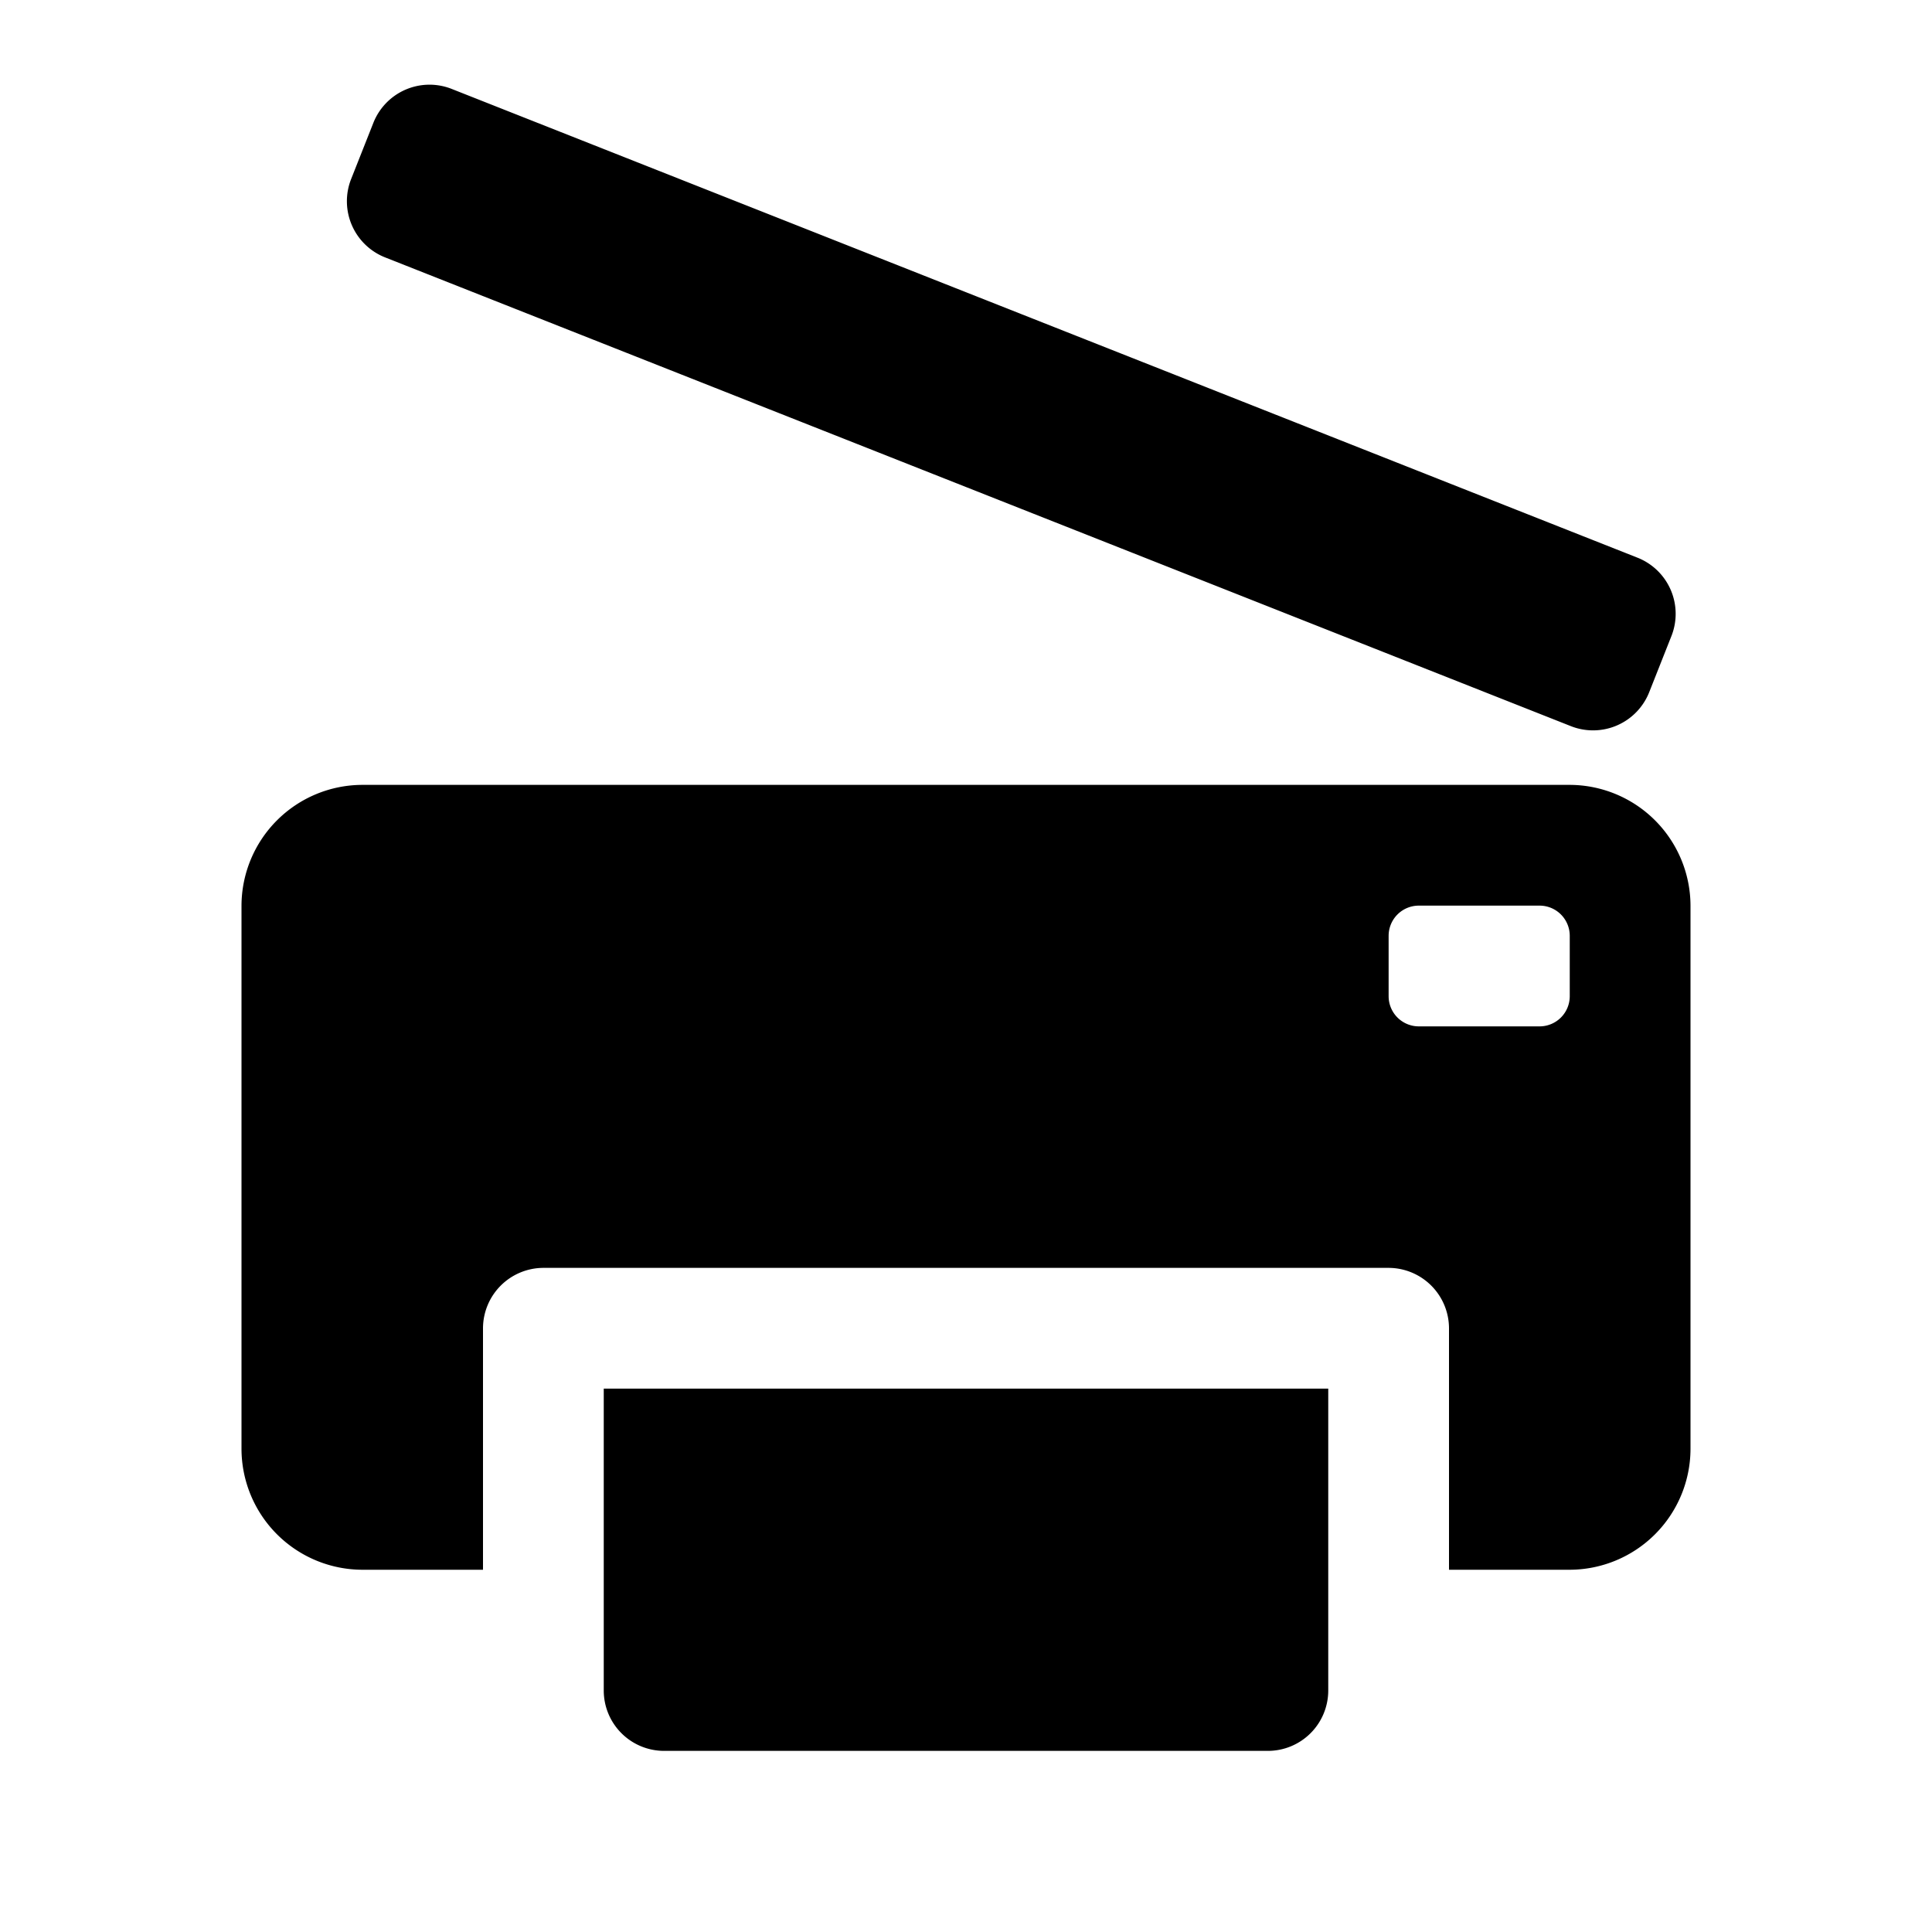 <svg id="glyphicons-basic" xmlns="http://www.w3.org/2000/svg" viewBox="0 0 32 32">
  <path id="multifunction-printer" d="M26,13H6a2.006,2.006,0,0,0-2,2v9a2.006,2.006,0,0,0,2,2H8V22a1.003,1.003,0,0,1,1-1H23a1.003,1.003,0,0,1,1,1v4h2a2.006,2.006,0,0,0,2-2V15A2.006,2.006,0,0,0,26,13Zm0,3.5a.5.5,0,0,1-.5.5h-2a.5.5,0,0,1-.5-.5v-1a.5.5,0,0,1,.5-.5h2a.5.5,0,0,1,.5.5ZM10,23H22v5a1,1,0,0,1-1,1H11a1,1,0,0,1-1-1ZM5.816,2.965,6.184,2.035A1,1,0,0,1,7.482,1.473L27.122,9.237A1,1,0,0,1,27.684,10.535l-.368.93a1,1,0,0,1-1.298.562L6.378,4.263A1.0 1,0,0,1,5.816,2.965Z"/>
</svg>
